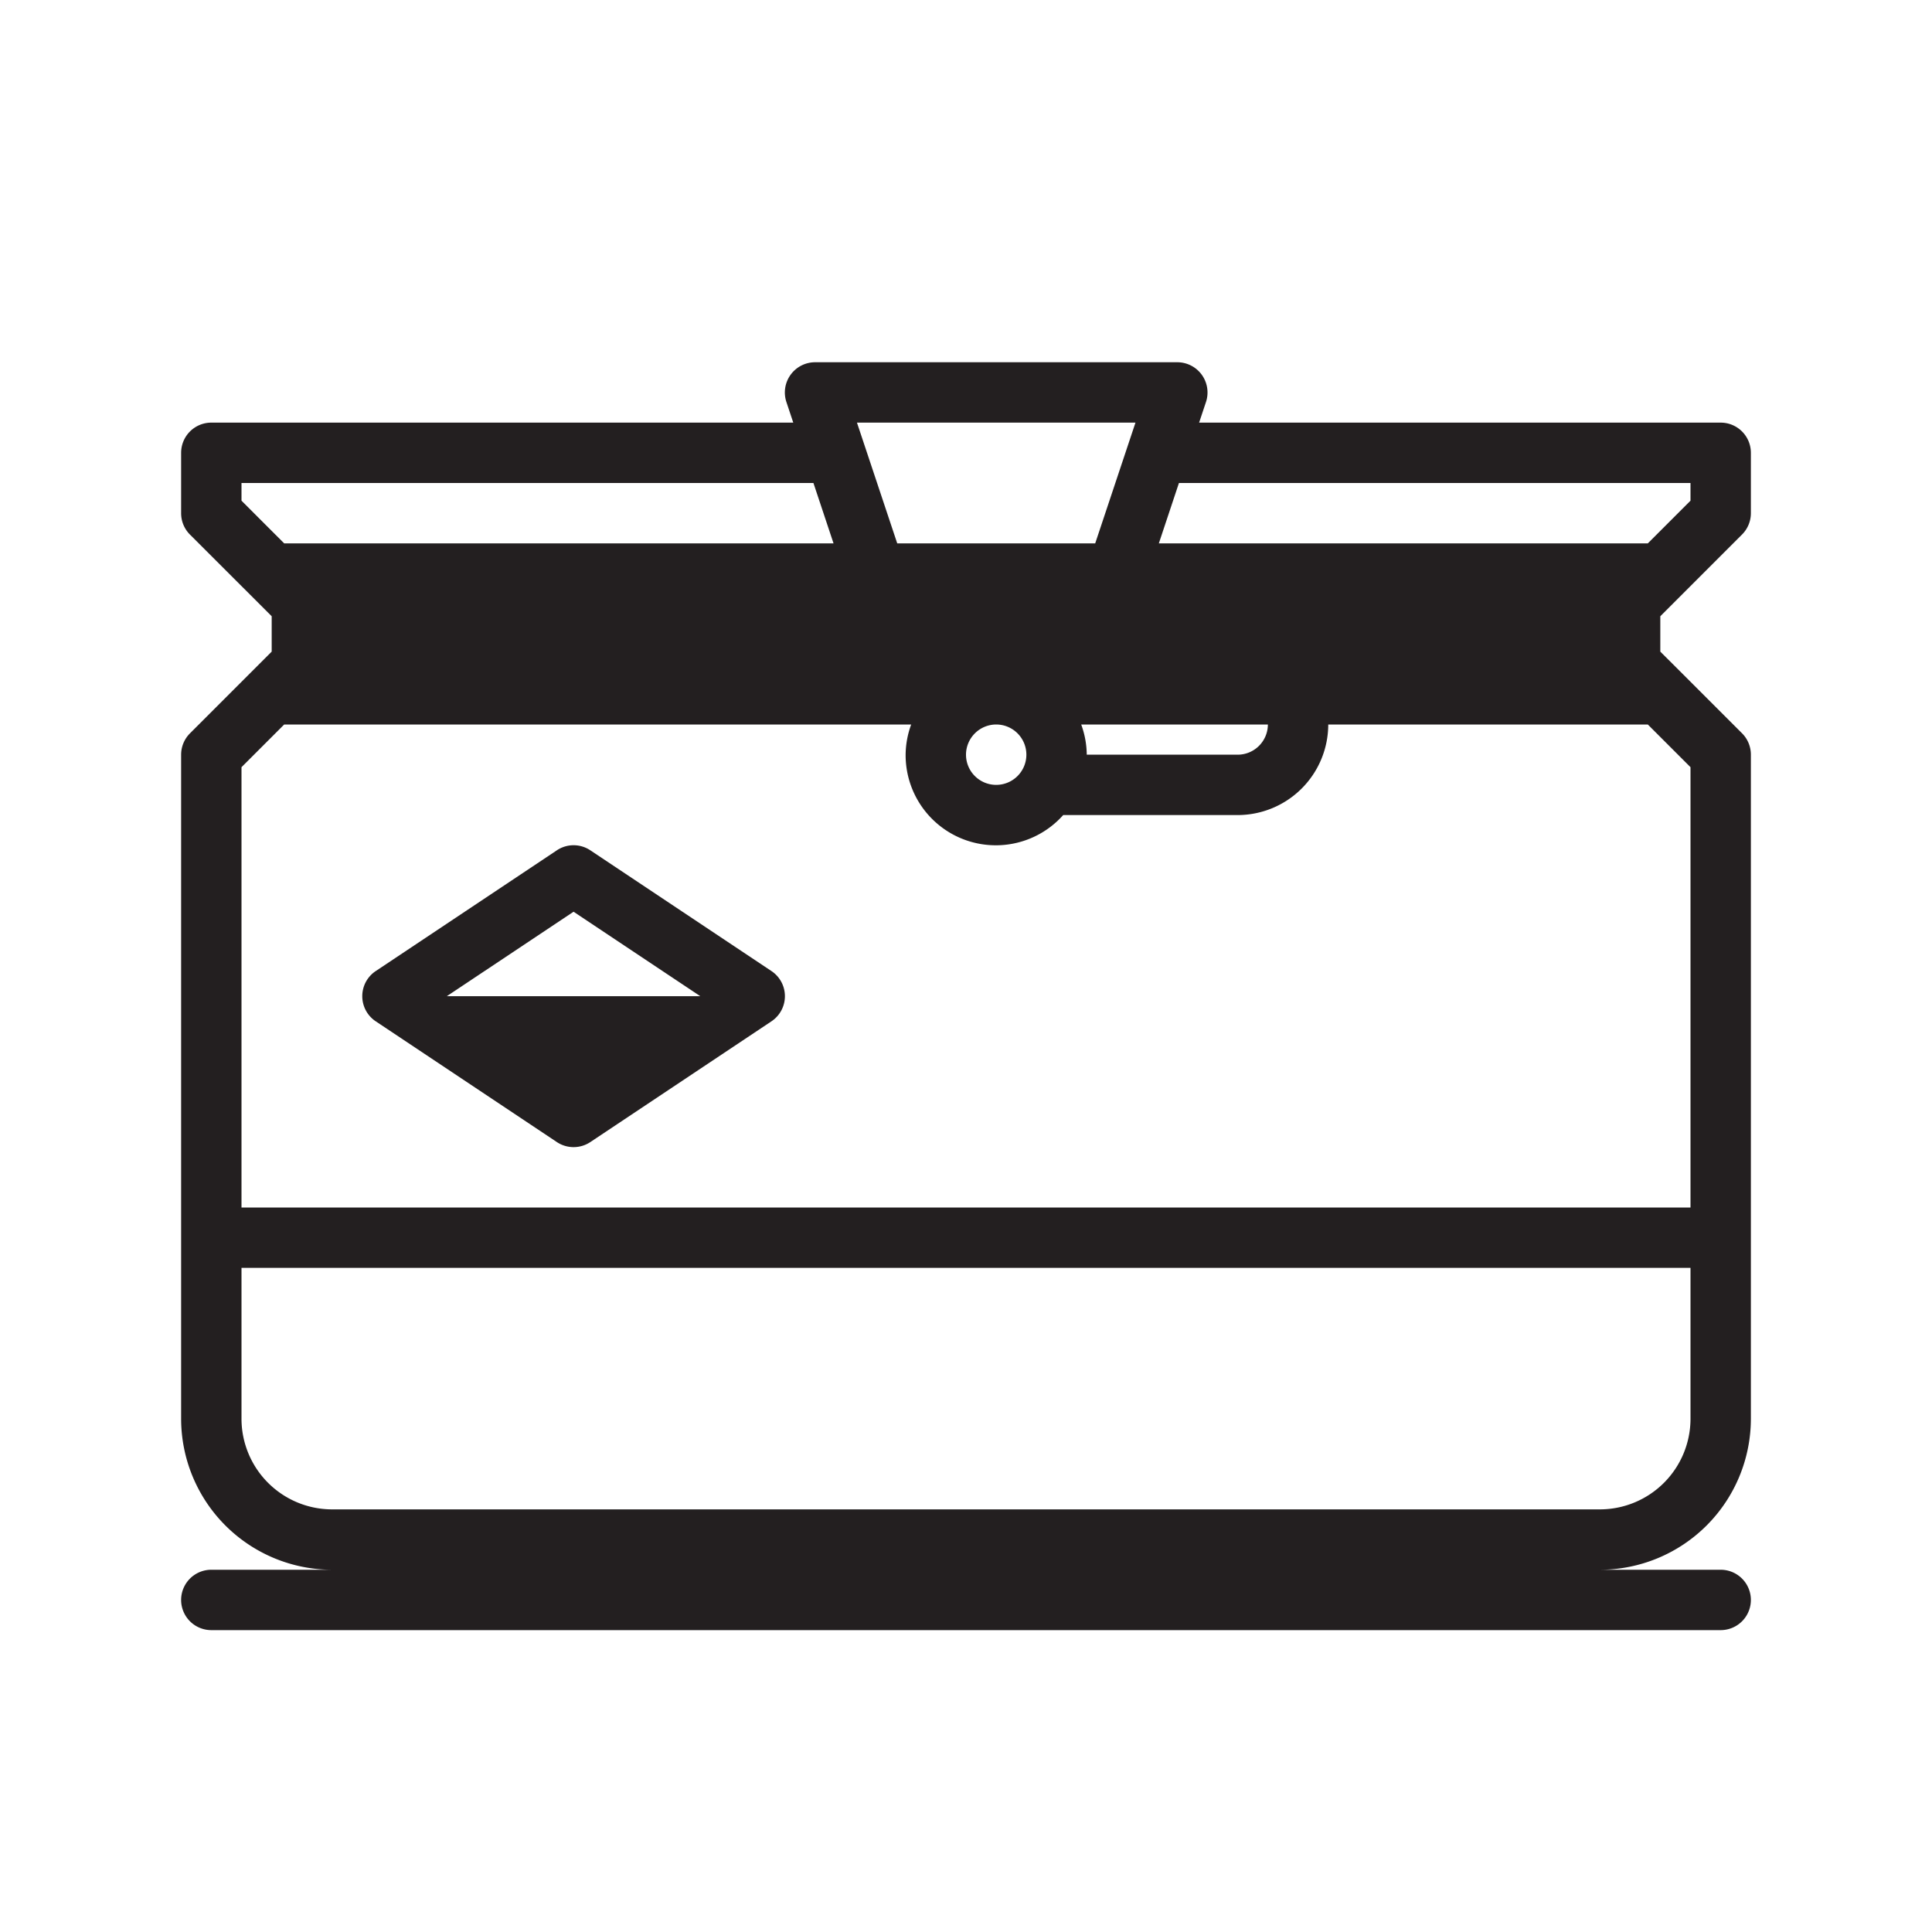 <svg xmlns="http://www.w3.org/2000/svg" width="32" height="32" viewBox="0 0 32 32"><title>kamp</title><path d="M27.5,10.207l0.353-.353,0.001-.001,0.999-.999A0.5,0.5,0,0,0,29,8.5v-1A0.5,0.5,0,0,0,28.5,7H19.861l0.114-.342A0.501,0.501,0,0,0,19.5,6h-6a0.501,0.501,0,0,0-.475.658L13.139,7H3.5a0.5,0.5,0,0,0-.5.5v1a0.5,0.5,0,0,0,.146.354L4.146,9.853,4.147,9.854,4.5,10.207V10.793l-0.353.353-0.001.001-0.999.999A0.5,0.5,0,0,0,3,12.5v11A2.503,2.503,0,0,0,5.5,26h-2a0.5,0.5,0,0,0,0,1h25a0.5,0.5,0,0,0,0-1h-2A2.503,2.503,0,0,0,29,23.5v-11a0.5,0.5,0,0,0-.146-0.354l-0.999-.999-0.001-.001L27.5,10.793V10.207ZM16.5,12a0.5,0.5,0,1,1-.5.5A0.501,0.501,0,0,1,16.5,12Zm1.408,0H21a0.501,0.501,0,0,1-.5.5H18A1.483,1.483,0,0,0,17.908,12ZM28,8V8.293L27.293,9H19.194l0.333-1H28ZM18.807,7l-0.667,2h-3.279l-0.667-2h4.613ZM4,8h9.473L13.806,9H4.707L4,8.293V8Zm0.707,4H15.092A1.483,1.483,0,0,0,15,12.5a1.494,1.494,0,0,0,2.61,1H20.5A1.502,1.502,0,0,0,22,12h5.293L28,12.707V20H4V12.707ZM26.5,25H5.5A1.502,1.502,0,0,1,4,23.5V21H28v2.5A1.502,1.502,0,0,1,26.5,25Z" fill="#231f20"/><path d="M9.223,18.916a0.5,0.5,0,0,0,.555,0l3-2a0.5,0.5,0,0,0,0-.832l-3-2a0.499,0.499,0,0,0-.555,0l-3,2a0.5,0.5,0,0,0,0,.832ZM9.5,15.101L11.599,16.5H7.401Z" fill="#231f20"/></svg>